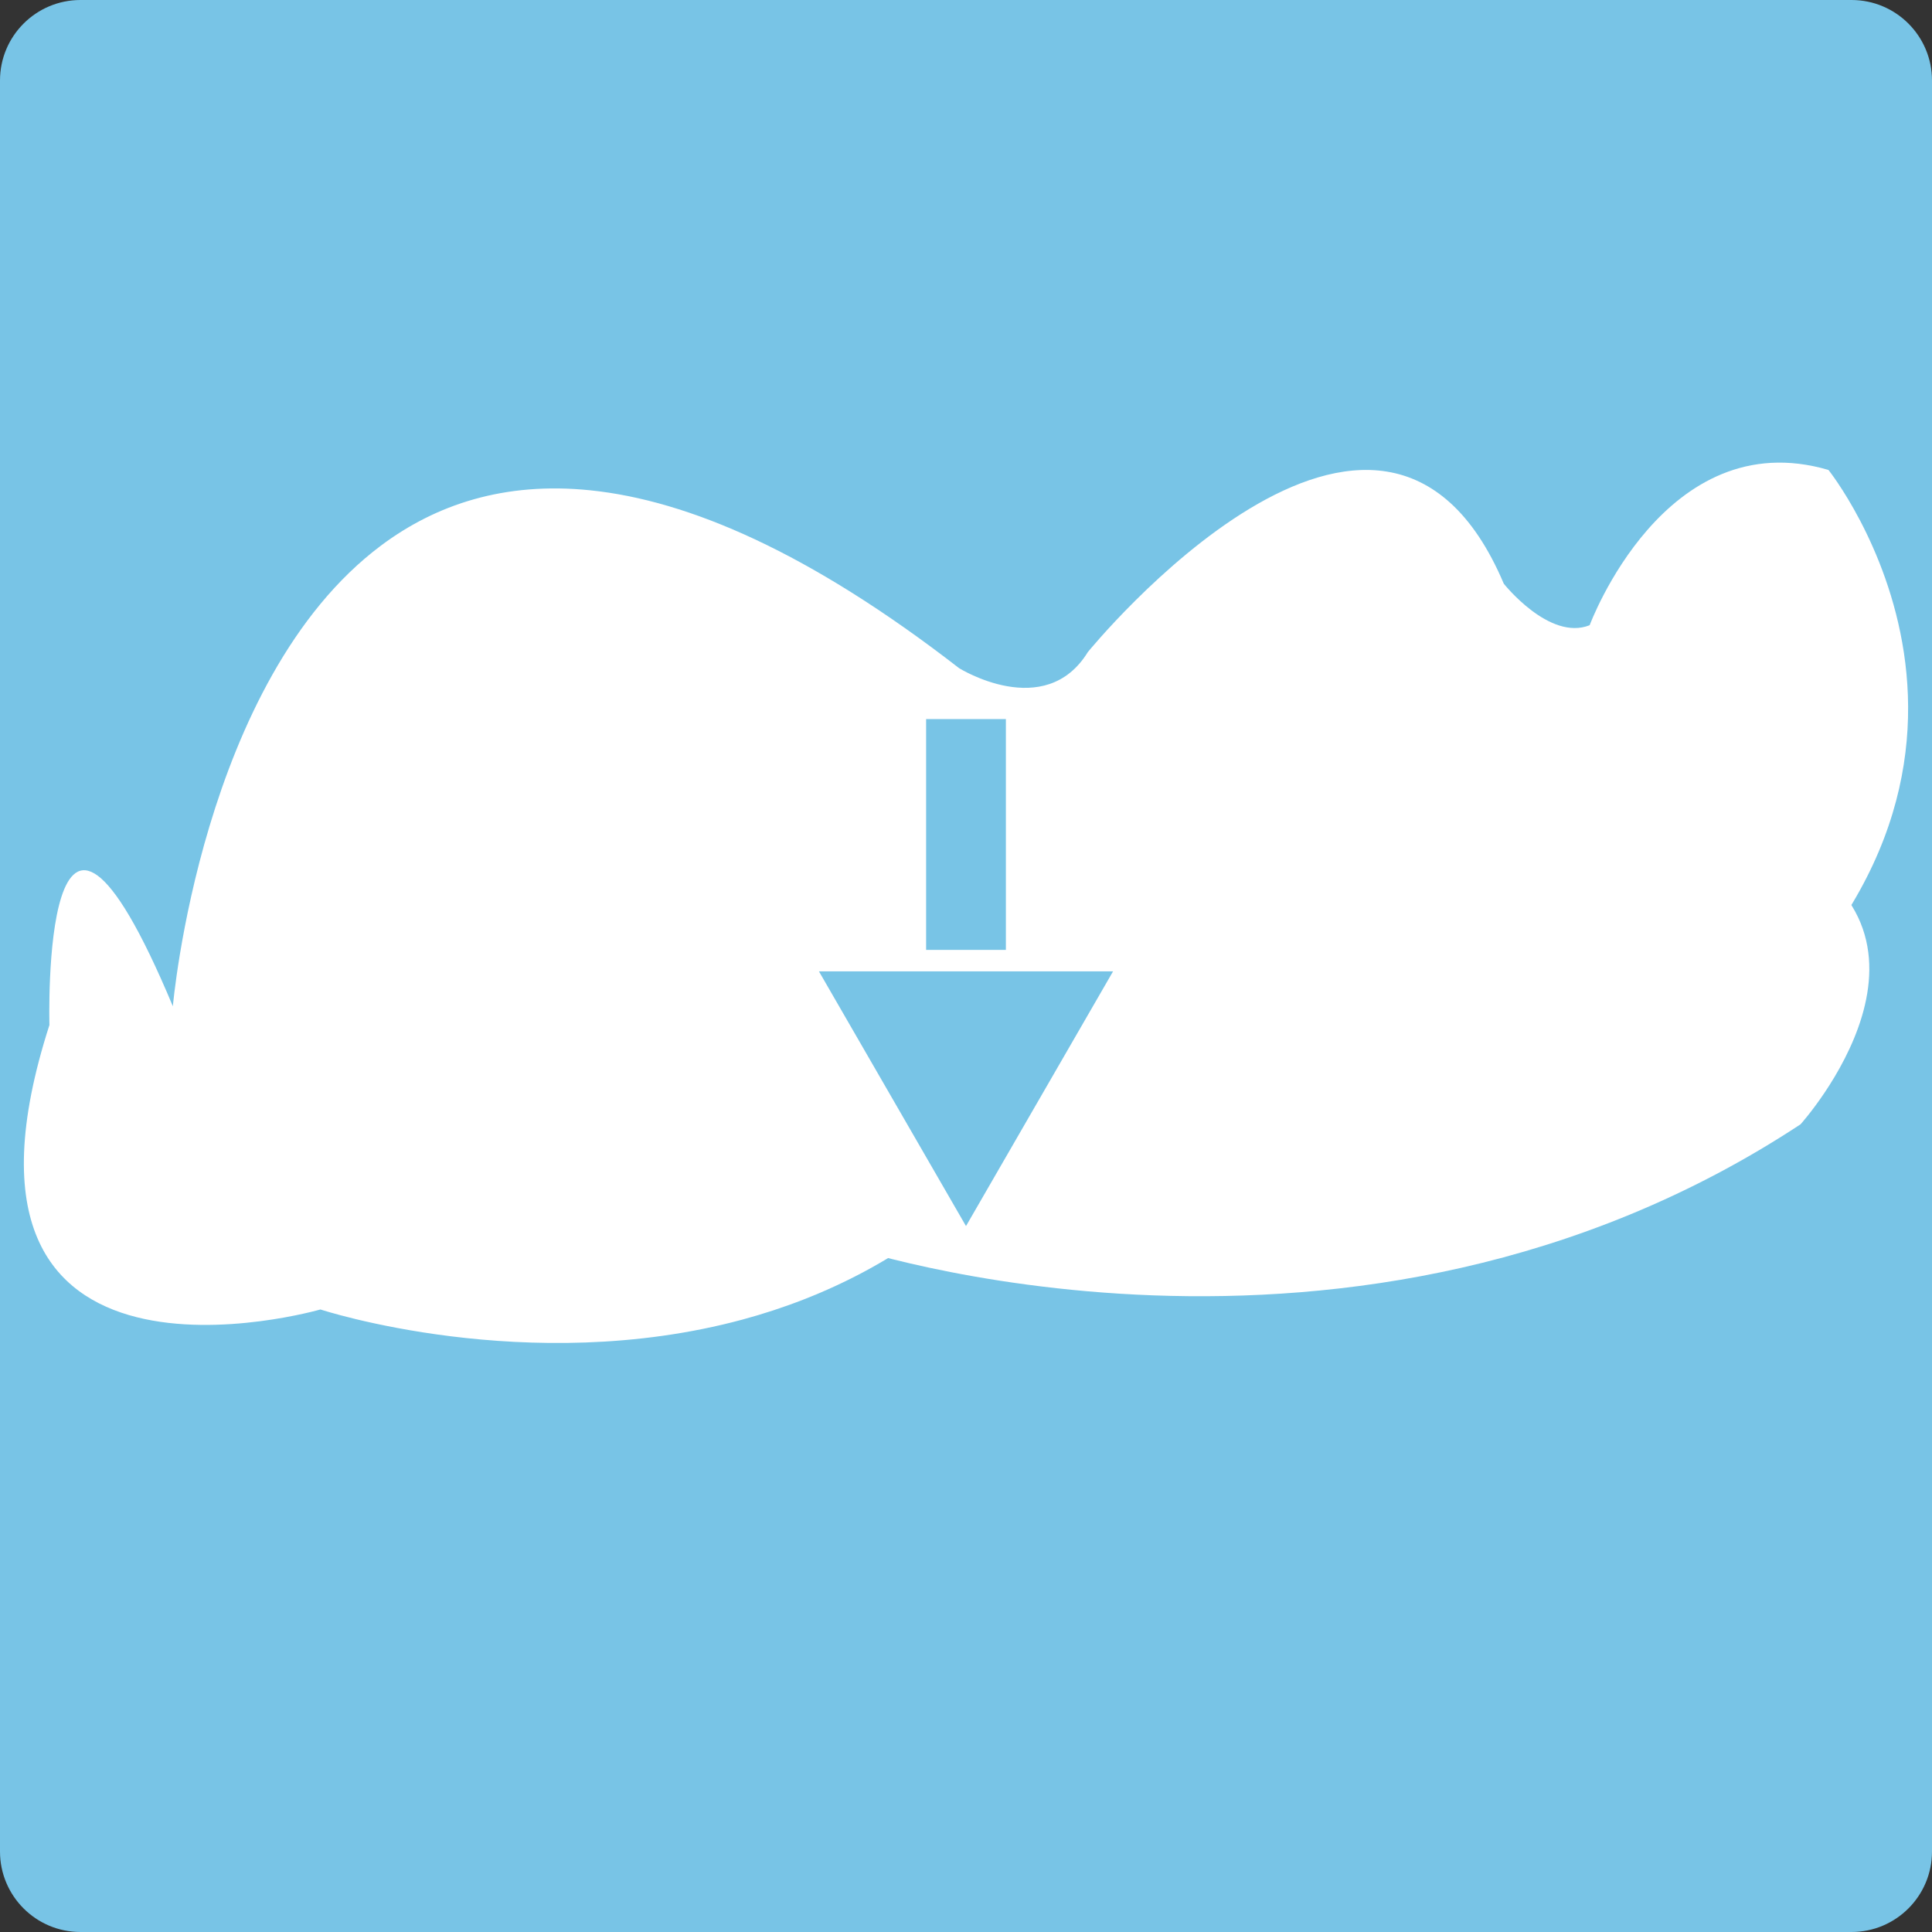 <?xml version="1.0" encoding="utf-8"?>
<!-- Generator: Adobe Illustrator 16.0.0, SVG Export Plug-In . SVG Version: 6.00 Build 0)  -->
<!DOCTYPE svg PUBLIC "-//W3C//DTD SVG 1.1//EN" "http://www.w3.org/Graphics/SVG/1.1/DTD/svg11.dtd">
<svg version="1.1" id="图层_1" xmlns="http://www.w3.org/2000/svg" xmlns:xlink="http://www.w3.org/1999/xlink" x="0px" y="0px"
	 width="120px" height="120px" viewBox="0 0 120 120" enable-background="new 0 0 120 120" xml:space="preserve">
<rect x="0" y="0" width="120" height="120" fill="#333333" stroke="none"/>
<path fill="#78C4E6" d="M120,115c0,2.762-2.238,5-5,5H5c-2.761,0-5-2.238-5-5V5c0-2.761,2.239-5,5-5h110c2.762,0,5,2.239,5,5V115z"
	/>
<path fill="#FFFFFF" d="M10.737,62.501c0,0,1.749-20.254,12.931-28.617c3.391-2.536,7.649-3.979,12.989-3.431
	C42.77,31.08,50.3,34.314,59.57,41.5c0,0,5.333,3.333,7.999-1c0,0,18.168-22.325,25.834-4.246c0,0,2.834,3.579,5.334,2.579
	c0,0,4.666-12.622,14.832-9.644c0,0,14.666,18.31-6.5,35.977c0,0-2.539-0.013-6.558,0.213c-4.734,0.267-11.521,0.863-18.63,2.202
	c-1.933,0.364-3.889,0.783-5.834,1.265c-0.628,0.155-1.255,0.317-1.88,0.486c-6.2,1.679-12.171,4.033-16.765,7.334
	c-1.199,0.861-2.426,1.621-3.669,2.289c-2.499,1.343-5.065,2.316-7.613,3.005c-13.355,3.607-26.217-0.627-26.217-0.627
	S-4.93,88.5,3.07,63.667C3.07,63.667,2.5,42.833,10.737,62.501z"/>
<path fill="#FFFFFF" d="M45.833,110.167"/>
<path fill="#FFFFFF" d="M67.968,71.012c-19.634,7.321-15.634,6.321-15.634,6.321s31.667,10.833,59.5-7.5c0,0,10.834-12-2-17.667
	L49.167,66.339"/>
<rect x="57.523" y="44.664" fill="#78C4E6" width="4.954" height="14.336"/>
<polygon fill="#78C4E6" points="69.134,60.334 60,76.154 50.866,60.334 "/>
</svg>
